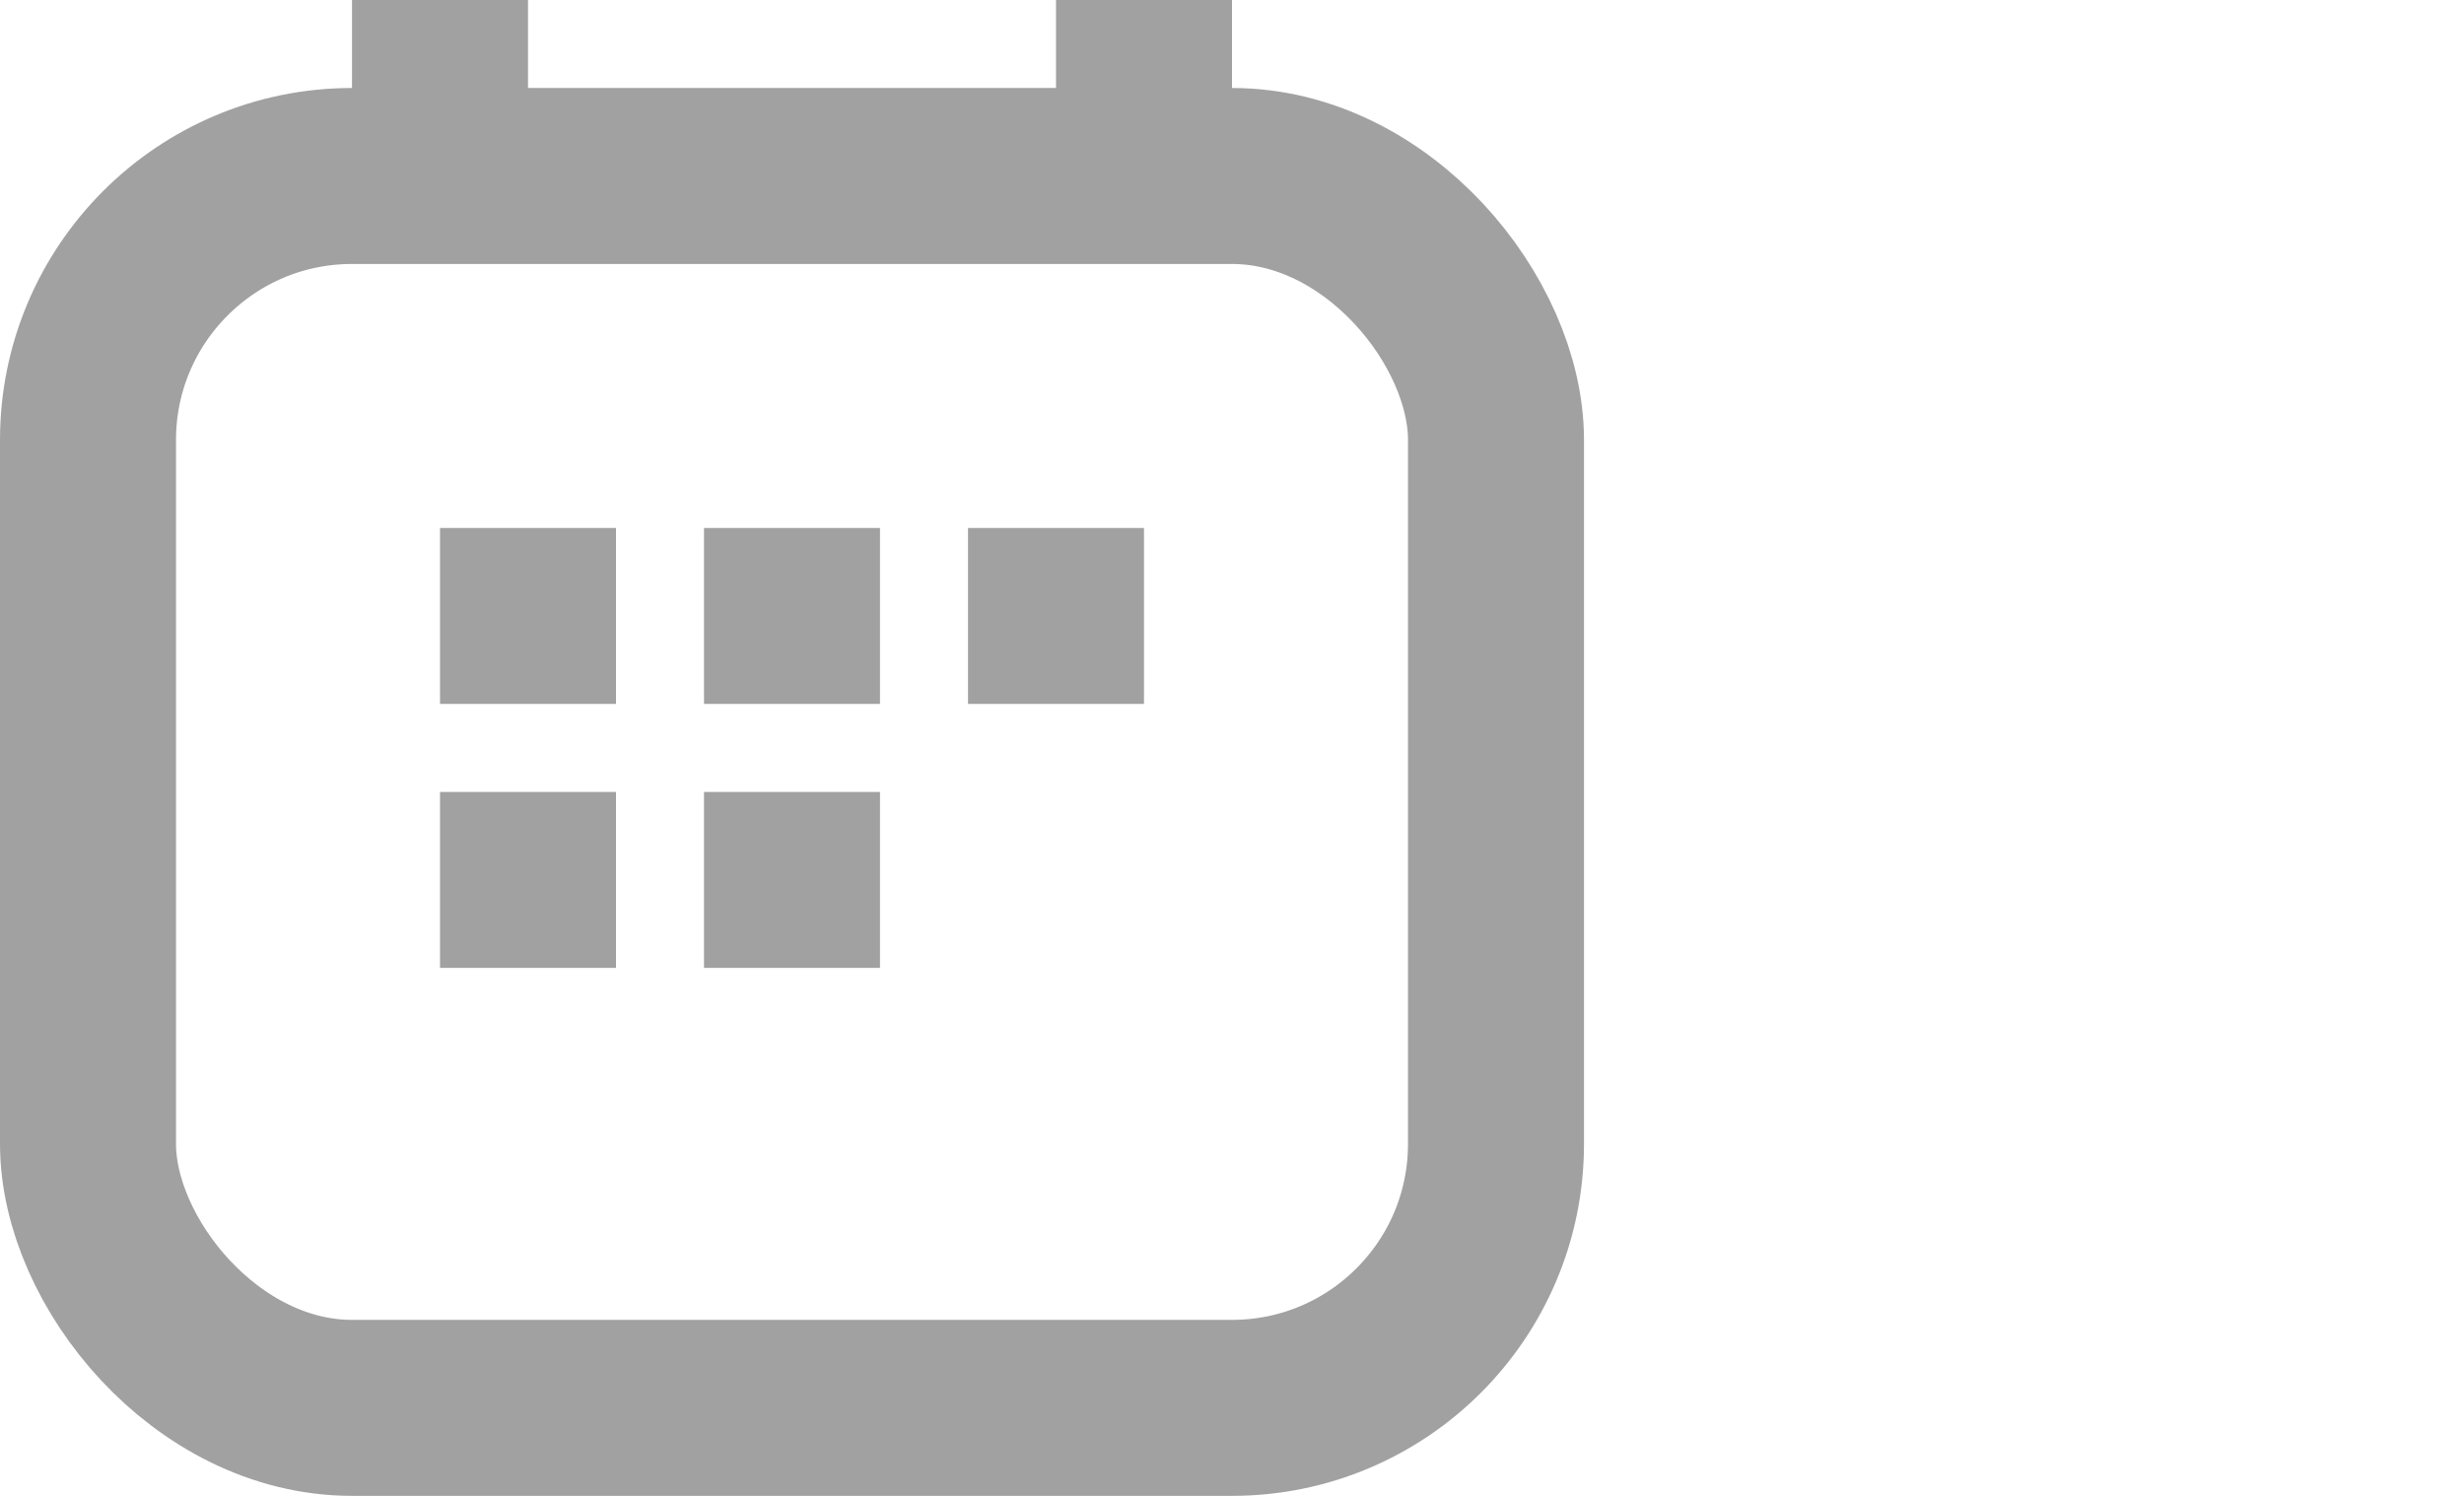 <svg width="28" height="17" xmlns="http://www.w3.org/2000/svg"><g transform="translate(1)" fill="none" fill-rule="evenodd"><rect stroke="#A1A1A1" stroke-width="2" y="2" width="16" height="14" rx="3"/><path fill="#A1A1A1" fill-rule="nonzero" d="M4 6h2v2H4zM3 0h2v2H3zM4 9h2v2H4zM7 6h2v2H7zM7 9h2v2H7zM10 6h2v2h-2zM11 0h2v2h-2z"/></g></svg>